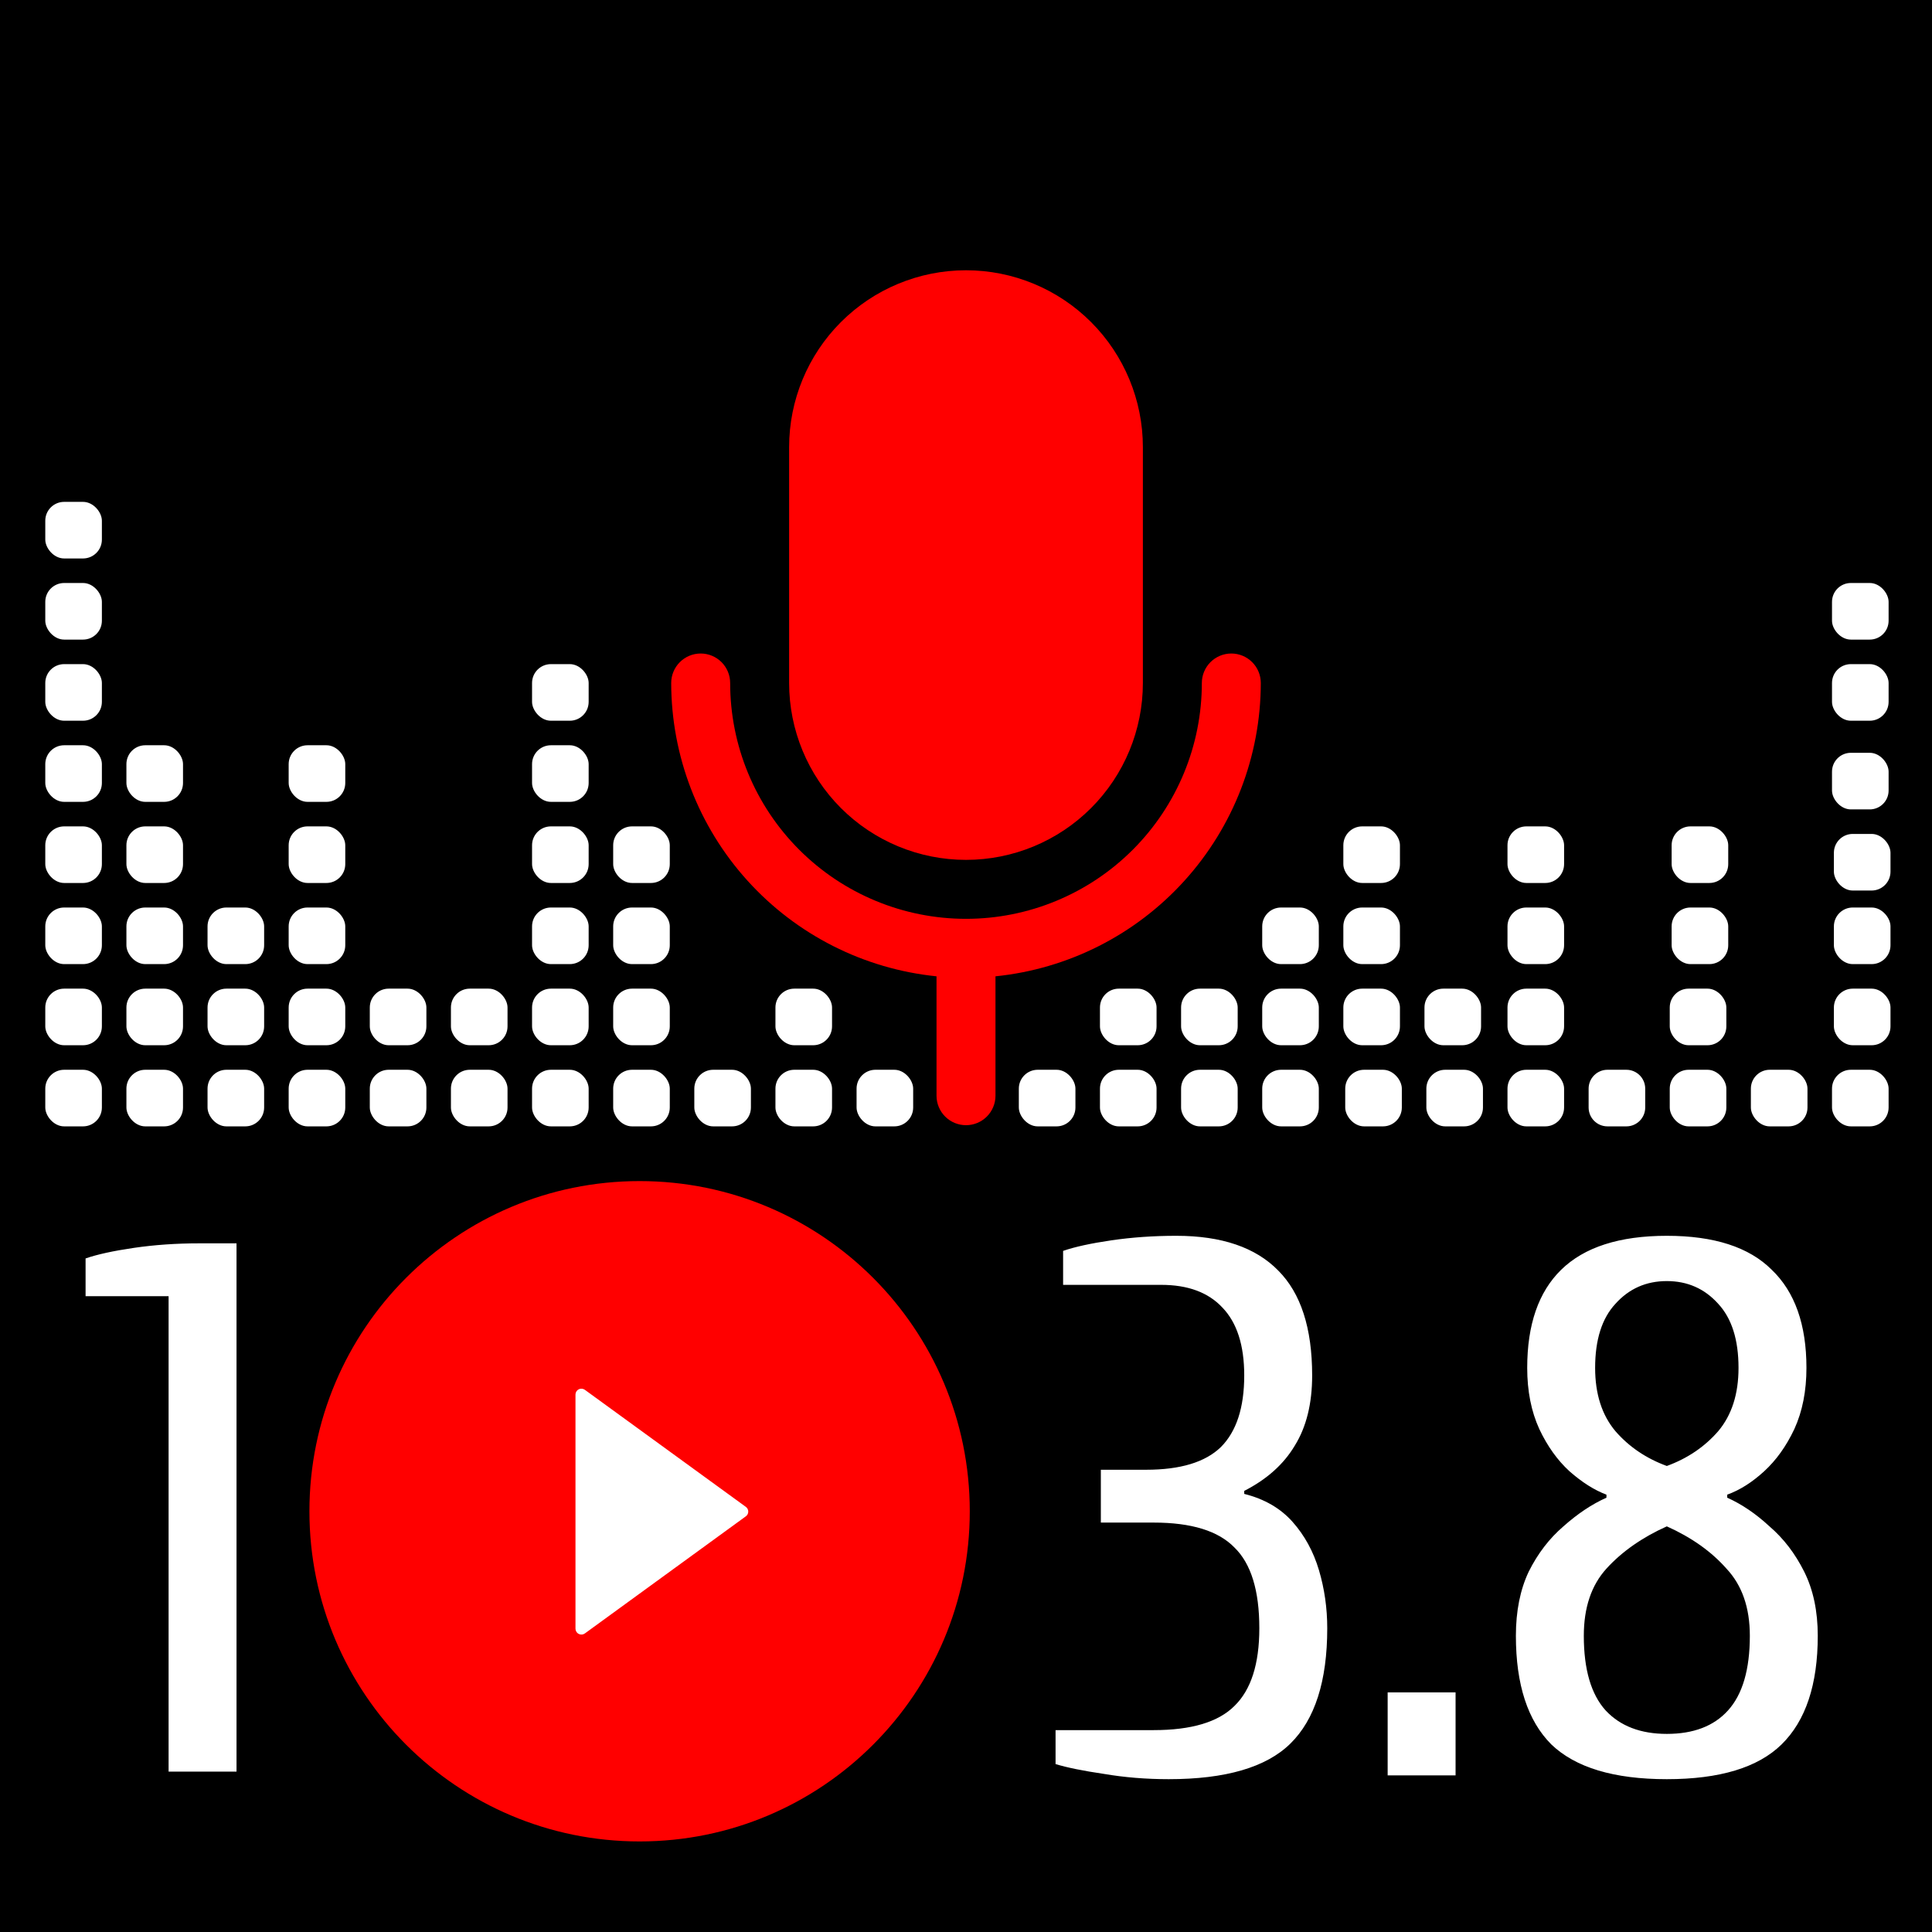 <svg width="1024" height="1024" viewBox="0 0 1024 1024" fill="none" xmlns="http://www.w3.org/2000/svg">
<rect width="1024" height="1024" fill="#1E1E1E"/>
<rect width="1024" height="1024" fill="black"/>
<rect x="239" y="567" width="30" height="30" rx="10" fill="white"/>
<rect x="196" y="567" width="30" height="30" rx="10" fill="white"/>
<rect x="153" y="395" width="30" height="30" rx="10" fill="white"/>
<rect x="153" y="438" width="30" height="30" rx="10" fill="white"/>
<rect x="153" y="524" width="30" height="30" rx="10" fill="white"/>
<rect x="153" y="567" width="30" height="30" rx="10" fill="white"/>
<rect x="153" y="481" width="30" height="30" rx="10" fill="white"/>
<rect x="110" y="524" width="30" height="30" rx="10" fill="white"/>
<rect x="110" y="567" width="30" height="30" rx="10" fill="white"/>
<rect x="67" y="438" width="30" height="30" rx="10" fill="white"/>
<rect x="67" y="481" width="30" height="30" rx="10" fill="white"/>
<rect x="67" y="524" width="30" height="30" rx="10" fill="white"/>
<rect x="67" y="567" width="30" height="30" rx="10" fill="white"/>
<rect x="24" y="395" width="30" height="30" rx="10" fill="white"/>
<rect x="24" y="438" width="30" height="30" rx="10" fill="white"/>
<rect x="24" y="481" width="30" height="30" rx="10" fill="white"/>
<rect x="24" y="524" width="30" height="30" rx="10" fill="white"/>
<rect x="24" y="567" width="30" height="30" rx="10" fill="white"/>
<rect x="454" y="567" width="30" height="30" rx="10" fill="white"/>
<rect x="799" y="524" width="30" height="30" rx="10" fill="white"/>
<rect x="799" y="567" width="30" height="30" rx="10" fill="white"/>
<rect x="411" y="524" width="30" height="30" rx="10" fill="white"/>
<rect x="411" y="567" width="30" height="30" rx="10" fill="white"/>
<rect x="755" y="524" width="30" height="30" rx="10" fill="white"/>
<rect x="368" y="567" width="30" height="30" rx="10" fill="white"/>
<rect x="325" y="438" width="30" height="30" rx="10" fill="white"/>
<rect x="325" y="481" width="30" height="30" rx="10" fill="white"/>
<rect x="325" y="524" width="30" height="30" rx="10" fill="white"/>
<rect x="325" y="567" width="30" height="30" rx="10" fill="white"/>
<rect x="282" y="395" width="30" height="30" rx="10" fill="white"/>
<rect x="282" y="438" width="30" height="30" rx="10" fill="white"/>
<rect x="282" y="481" width="30" height="30" rx="10" fill="white"/>
<rect x="282" y="524" width="30" height="30" rx="10" fill="white"/>
<rect x="282" y="567" width="30" height="30" rx="10" fill="white"/>
<rect x="239" y="524" width="30" height="30" rx="10" fill="white"/>
<rect x="196" y="524" width="30" height="30" rx="10" fill="white"/>
<rect x="583" y="524" width="30" height="30" rx="10" fill="white"/>
<rect x="583" y="567" width="30" height="30" rx="10" fill="white"/>
<rect x="626" y="524" width="30" height="30" rx="10" fill="white"/>
<rect x="712" y="438" width="30" height="30" rx="10" fill="white"/>
<rect x="712" y="524" width="30" height="30" rx="10" fill="white"/>
<rect x="110" y="481" width="30" height="30" rx="10" fill="white"/>
<rect x="886" y="438" width="30" height="30" rx="10" fill="white"/>
<rect x="67" y="395" width="30" height="30" rx="10" fill="white"/>
<rect x="669" y="567" width="30" height="30" rx="10" fill="white"/>
<rect x="713" y="567" width="30" height="30" rx="10" fill="white"/>
<rect x="24" y="266" width="30" height="30" rx="10" fill="white"/>
<rect x="24" y="309" width="30" height="30" rx="10" fill="white"/>
<rect x="24" y="352" width="30" height="30" rx="10" fill="white"/>
<rect x="540" y="567" width="30" height="30" rx="10" fill="white"/>
<rect x="626" y="567" width="30" height="30" rx="10" fill="white"/>
<rect x="669" y="481" width="30" height="30" rx="10" fill="white"/>
<rect x="669" y="524" width="30" height="30" rx="10" fill="white"/>
<rect x="712" y="481" width="30" height="30" rx="10" fill="white"/>
<rect x="282" y="352" width="30" height="30" rx="10" fill="white"/>
<path d="M842 577C842 571.477 846.477 567 852 567H862C867.523 567 872 571.477 872 577V587C872 592.523 867.523 597 862 597H852C846.477 597 842 592.523 842 587V577Z" fill="white"/>
<rect x="756" y="567" width="30" height="30" rx="10" fill="white"/>
<rect x="971" y="352" width="30" height="30" rx="10" fill="white"/>
<rect x="799" y="438" width="30" height="30" rx="10" fill="white"/>
<rect x="799" y="481" width="30" height="30" rx="10" fill="white"/>
<rect x="886" y="481" width="30" height="30" rx="10" fill="white"/>
<rect x="885" y="524" width="30" height="30" rx="10" fill="white"/>
<rect x="972" y="481" width="30" height="30" rx="10" fill="white"/>
<rect x="972" y="524" width="30" height="30" rx="10" fill="white"/>
<rect x="971" y="567" width="30" height="30" rx="10" fill="white"/>
<rect x="928" y="567" width="30" height="30" rx="10" fill="white"/>
<rect x="885" y="567" width="30" height="30" rx="10" fill="white"/>
<g filter="url(#filter0_d_0_1)">
<rect x="971" y="395" width="30" height="30" rx="10" fill="white"/>
</g>
<g filter="url(#filter1_d_0_1)">
<rect x="972" y="438" width="30" height="30" rx="10" fill="white"/>
</g>
<rect x="971" y="309" width="30" height="30" rx="10" fill="white"/>
<path d="M418.25 362V237C418.25 212.136 428.127 188.29 445.709 170.709C463.29 153.127 487.136 143.25 512 143.25C536.864 143.25 560.71 153.127 578.291 170.709C595.873 188.29 605.75 212.136 605.75 237V362C605.75 386.864 595.873 410.71 578.291 428.291C560.71 445.873 536.864 455.75 512 455.75C487.136 455.75 463.29 445.873 445.709 428.291C428.127 410.71 418.25 386.864 418.25 362ZM668.25 362C668.25 357.856 666.604 353.882 663.674 350.951C660.743 348.021 656.769 346.375 652.625 346.375C648.481 346.375 644.507 348.021 641.576 350.951C638.646 353.882 637 357.856 637 362C637 395.152 623.83 426.946 600.388 450.388C576.946 473.83 545.152 487 512 487C478.848 487 447.054 473.83 423.612 450.388C400.17 426.946 387 395.152 387 362C387 357.856 385.354 353.882 382.424 350.951C379.493 348.021 375.519 346.375 371.375 346.375C367.231 346.375 363.257 348.021 360.326 350.951C357.396 353.882 355.75 357.856 355.75 362C355.798 400.722 370.202 438.05 396.177 466.767C422.152 495.484 457.852 513.549 496.375 517.469V580.75C496.375 584.894 498.021 588.868 500.951 591.799C503.882 594.729 507.856 596.375 512 596.375C516.144 596.375 520.118 594.729 523.049 591.799C525.979 588.868 527.625 584.894 527.625 580.75V517.469C566.148 513.549 601.848 495.484 627.823 466.767C653.798 438.05 668.202 400.722 668.25 362Z" fill="#FF0000"/>
<path d="M89.359 939V687H45.359V667C51.493 664.867 60.026 663 70.959 661.4C81.893 659.8 93.359 659 105.359 659H125.359V939H89.359ZM619.469 943C607.469 943 596.002 942.067 585.069 940.2C574.135 938.6 565.602 936.867 559.469 935V917H611.469C631.469 917 645.735 912.733 654.269 904.2C663.069 895.667 667.469 881.933 667.469 863C667.469 843 663.069 828.733 654.269 820.2C645.735 811.4 631.469 807 611.469 807H583.469V779H607.469C625.602 779 638.802 775 647.069 767C655.335 758.733 659.469 746.067 659.469 729C659.469 713 655.602 701 647.869 693C640.402 685 629.602 681 615.469 681H563.469V663C569.602 660.867 578.135 659 589.069 657.4C600.002 655.8 611.469 655 623.469 655C647.469 655 665.469 661.133 677.469 673.4C689.469 685.4 695.469 703.933 695.469 729C695.469 743.933 692.402 756.333 686.269 766.2C680.402 776.067 671.469 784.067 659.469 790.2V791.8C670.135 794.467 678.669 799.4 685.069 806.6C691.469 813.8 696.135 822.333 699.069 832.2C702.002 842.067 703.469 852.333 703.469 863C703.469 891 696.935 911.4 683.869 924.2C671.069 936.733 649.602 943 619.469 943ZM735.484 941V897H771.484V941H735.484ZM883.453 943C855.453 943 835.053 936.867 822.253 924.6C809.72 912.067 803.453 892.867 803.453 867C803.453 853.933 805.72 842.6 810.253 833C815.053 823.4 821.186 815.4 828.653 809C836.12 802.333 843.72 797.267 851.453 793.8V792.2C845.053 789.8 838.52 785.667 831.853 779.8C825.453 773.933 820.12 766.467 815.853 757.4C811.586 748.067 809.453 737.267 809.453 725C809.453 702.067 815.453 684.733 827.453 673C839.72 661 858.386 655 883.453 655C908.52 655 927.053 661 939.053 673C951.32 684.733 957.453 702.067 957.453 725C957.453 737.267 955.32 748.067 951.053 757.4C946.786 766.467 941.453 773.933 935.053 779.8C928.653 785.667 922.12 789.8 915.453 792.2V793.8C923.186 797.267 930.653 802.333 937.853 809C945.32 815.4 951.453 823.4 956.253 833C961.053 842.6 963.453 853.933 963.453 867C963.453 892.867 957.053 912.067 944.253 924.6C931.72 936.867 911.453 943 883.453 943ZM883.453 919C897.586 919 908.386 914.867 915.853 906.6C923.586 898.067 927.453 884.867 927.453 867C927.453 852.067 923.32 840.2 915.053 831.4C907.053 822.333 896.52 814.867 883.453 809C870.386 814.867 859.72 822.333 851.453 831.4C843.453 840.2 839.453 852.067 839.453 867C839.453 884.867 843.32 898.067 851.053 906.6C858.786 914.867 869.586 919 883.453 919ZM883.453 777C894.386 773 903.453 766.867 910.653 758.6C917.853 750.067 921.453 738.867 921.453 725C921.453 710.067 917.853 698.733 910.653 691C903.453 683 894.386 679 883.453 679C872.52 679 863.453 683 856.253 691C849.053 698.733 845.453 710.067 845.453 725C845.453 738.867 849.053 750.067 856.253 758.6C863.453 766.867 872.52 773 883.453 777Z" fill="white"/>
<rect x="239" y="709" width="195" height="167" fill="white"/>
<path d="M339 626C242.359 626 164 704.359 164 801C164 897.641 242.359 976 339 976C435.641 976 514 897.641 514 801C514 704.359 435.641 626 339 626ZM395.289 803.695L309.977 865.766C309.509 866.102 308.958 866.302 308.383 866.346C307.809 866.389 307.234 866.273 306.721 866.01C306.208 865.748 305.778 865.349 305.477 864.858C305.176 864.367 305.017 863.802 305.016 863.227V739.164C305.014 738.587 305.172 738.021 305.472 737.528C305.772 737.035 306.203 736.635 306.717 736.372C307.231 736.109 307.807 735.994 308.382 736.038C308.958 736.083 309.51 736.286 309.977 736.625L395.289 798.656C395.692 798.941 396.021 799.319 396.248 799.757C396.475 800.196 396.593 800.682 396.593 801.176C396.593 801.669 396.475 802.156 396.248 802.594C396.021 803.033 395.692 803.41 395.289 803.695Z" fill="#FF0000"/>
<defs>
<filter id="filter0_d_0_1" x="967" y="395" width="38" height="38" filterUnits="userSpaceOnUse" color-interpolation-filters="sRGB">
<feFlood flood-opacity="0" result="BackgroundImageFix"/>
<feColorMatrix in="SourceAlpha" type="matrix" values="0 0 0 0 0 0 0 0 0 0 0 0 0 0 0 0 0 0 127 0" result="hardAlpha"/>
<feOffset dy="4"/>
<feGaussianBlur stdDeviation="2"/>
<feComposite in2="hardAlpha" operator="out"/>
<feColorMatrix type="matrix" values="0 0 0 0 0 0 0 0 0 0 0 0 0 0 0 0 0 0 0.25 0"/>
<feBlend mode="normal" in2="BackgroundImageFix" result="effect1_dropShadow_0_1"/>
<feBlend mode="normal" in="SourceGraphic" in2="effect1_dropShadow_0_1" result="shape"/>
</filter>
<filter id="filter1_d_0_1" x="968" y="438" width="38" height="38" filterUnits="userSpaceOnUse" color-interpolation-filters="sRGB">
<feFlood flood-opacity="0" result="BackgroundImageFix"/>
<feColorMatrix in="SourceAlpha" type="matrix" values="0 0 0 0 0 0 0 0 0 0 0 0 0 0 0 0 0 0 127 0" result="hardAlpha"/>
<feOffset dy="4"/>
<feGaussianBlur stdDeviation="2"/>
<feComposite in2="hardAlpha" operator="out"/>
<feColorMatrix type="matrix" values="0 0 0 0 0 0 0 0 0 0 0 0 0 0 0 0 0 0 0.25 0"/>
<feBlend mode="normal" in2="BackgroundImageFix" result="effect1_dropShadow_0_1"/>
<feBlend mode="normal" in="SourceGraphic" in2="effect1_dropShadow_0_1" result="shape"/>
</filter>
</defs>
</svg>
